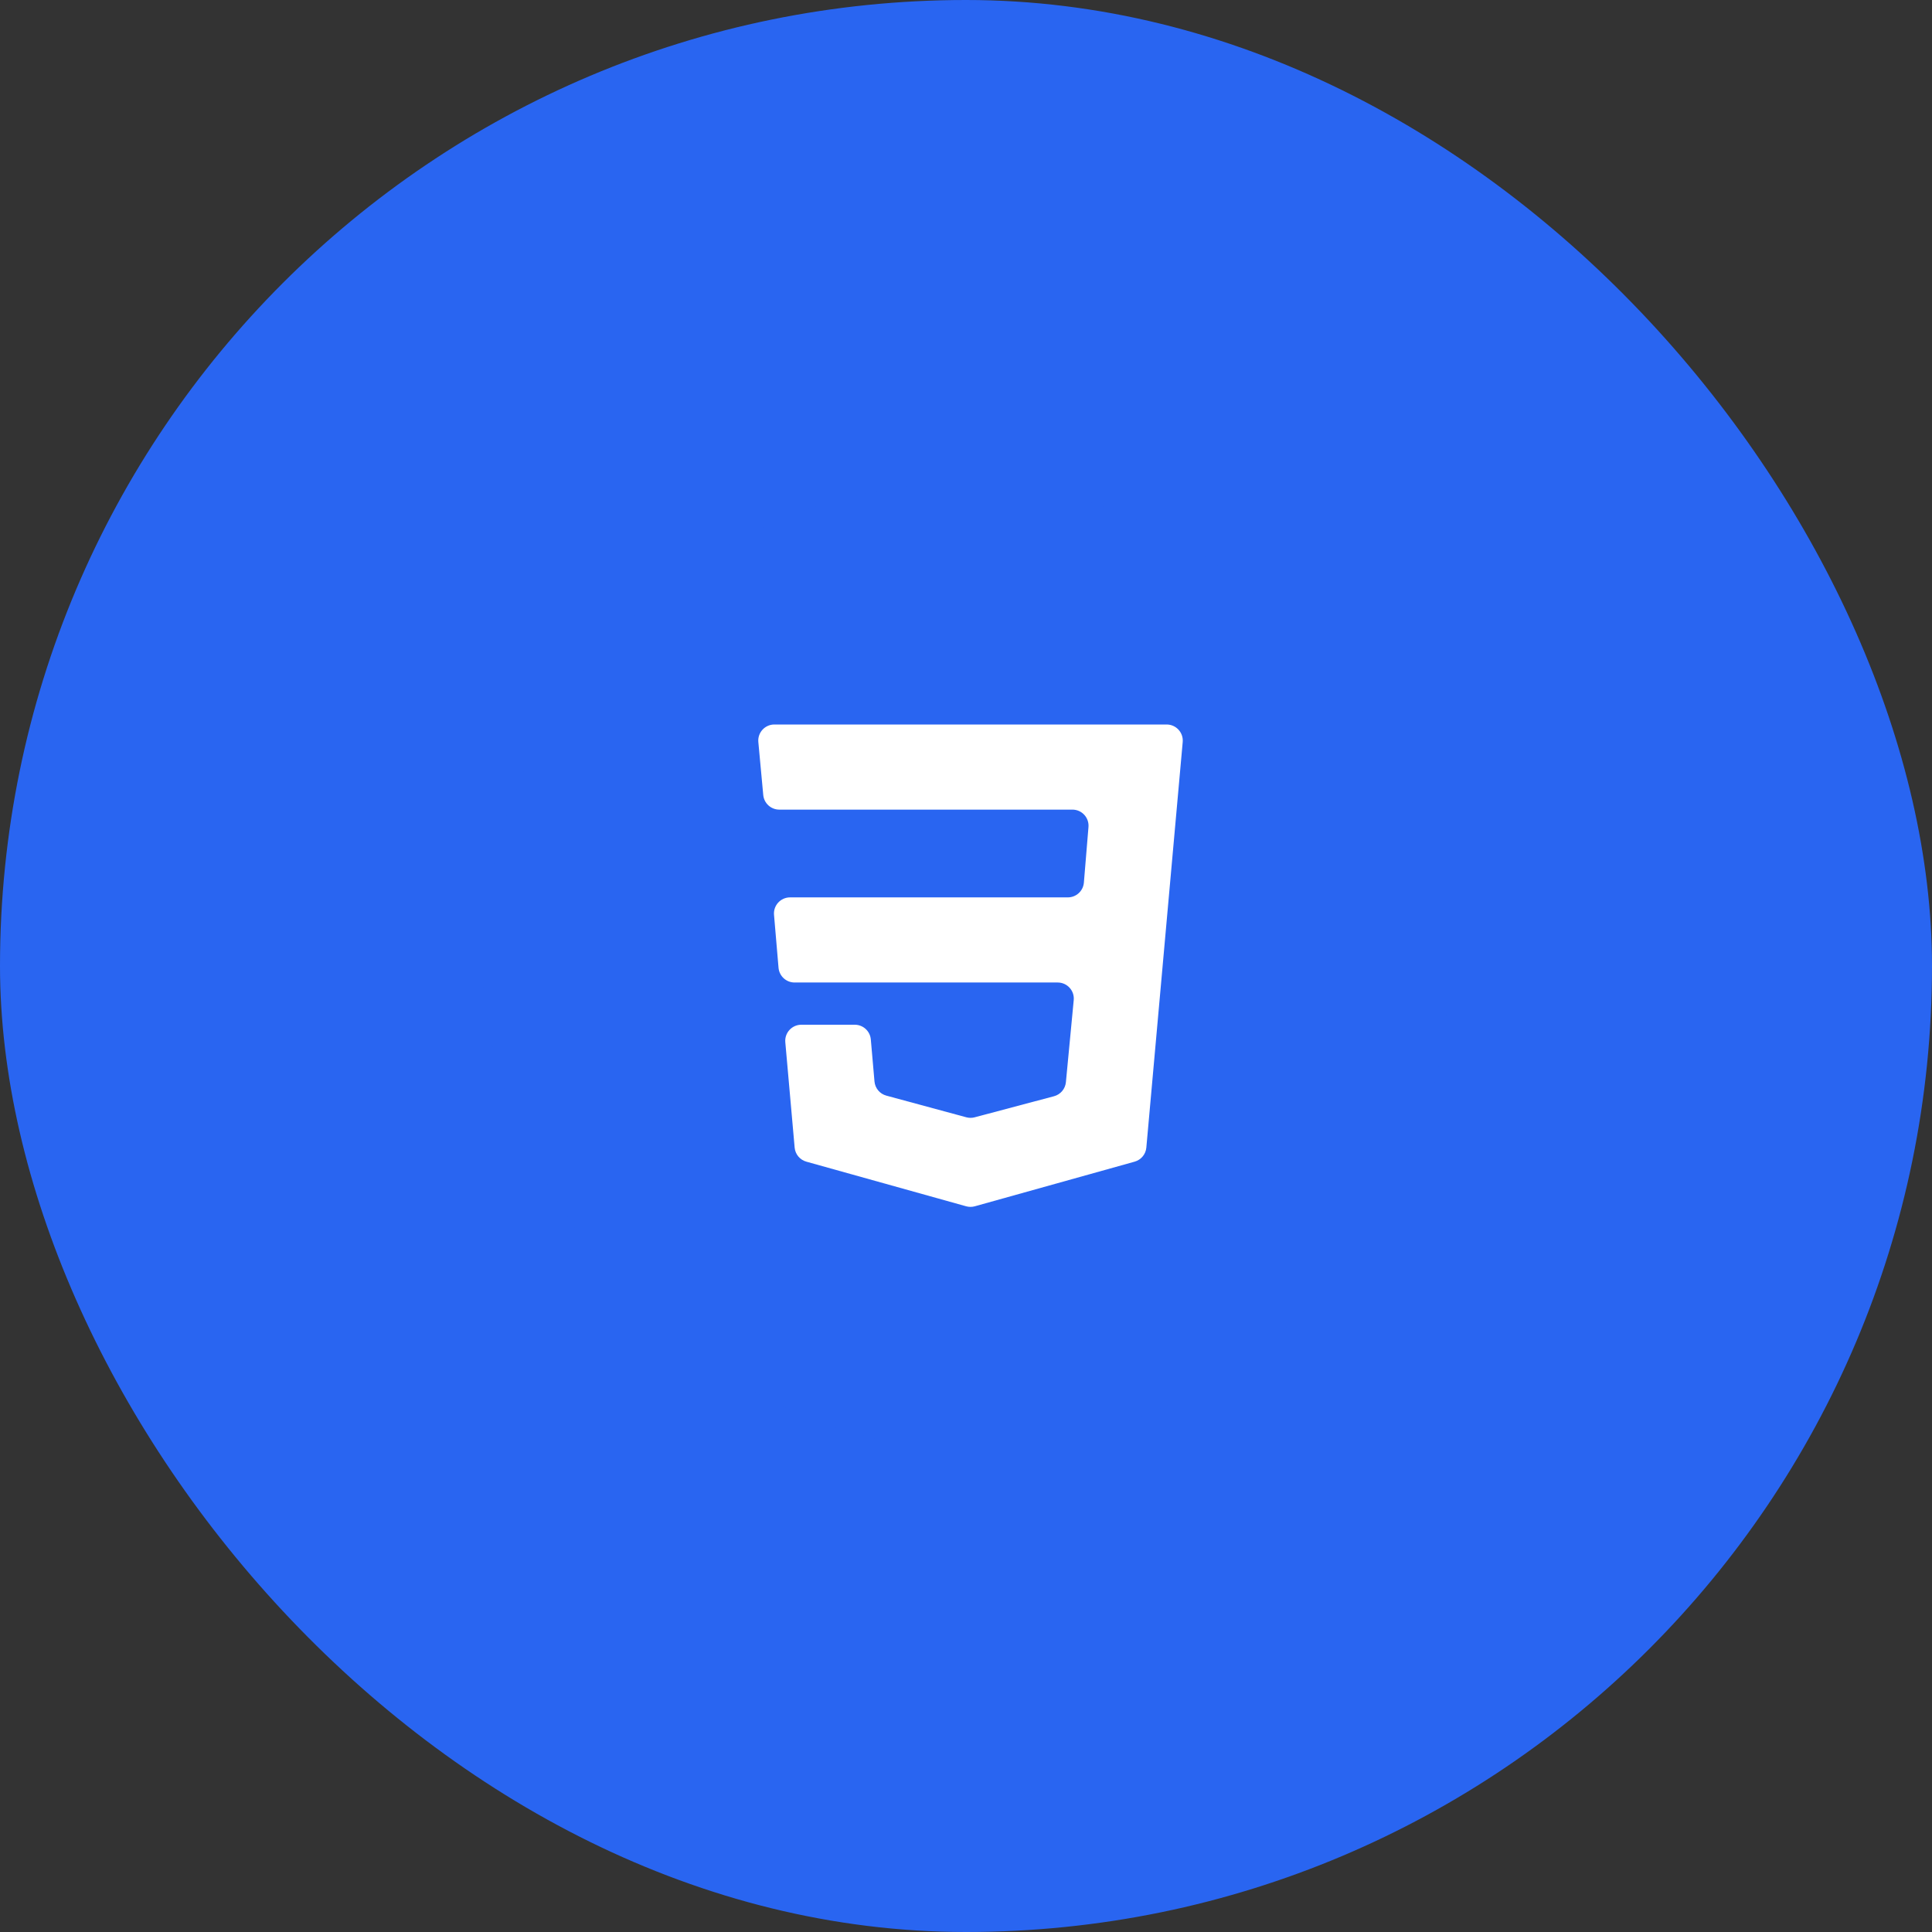 <svg width="120" height="120" viewBox="0 0 120 120" fill="none" xmlns="http://www.w3.org/2000/svg">
<rect x="0" y="0" width="120" height="120" fill="#333333" stroke="none"/>
<rect width="120" height="120" rx="60" fill="#2965F1"/>
<rect x="30" y="30" width="60" height="60" rx="30" fill="#2965F1"/>
<path d="M72.464 45H48.097C47.508 45 47.047 45.506 47.102 46.093L47.407 49.38C47.455 49.894 47.887 50.287 48.403 50.287H66.611C67.195 50.287 67.655 50.786 67.607 51.369L67.322 54.82C67.279 55.339 66.846 55.738 66.325 55.738H49.072C48.487 55.738 48.026 56.239 48.076 56.823L48.356 60.11C48.401 60.627 48.833 61.025 49.353 61.025H65.695C66.285 61.025 66.747 61.532 66.691 62.119L66.205 67.217C66.166 67.633 65.871 67.981 65.467 68.089L60.538 69.398C60.368 69.443 60.189 69.443 60.02 69.397L55.051 68.051C54.646 67.942 54.353 67.591 54.316 67.173L54.088 64.561C54.043 64.044 53.61 63.648 53.092 63.648H49.773C49.186 63.648 48.725 64.151 48.777 64.736L49.357 71.278C49.394 71.693 49.683 72.041 50.084 72.153L60.01 74.925C60.186 74.974 60.372 74.974 60.548 74.925L70.474 72.153C70.874 72.041 71.164 71.693 71.201 71.279L73.46 46.089C73.512 45.504 73.051 45 72.464 45Z" fill="white"/>
</svg>
